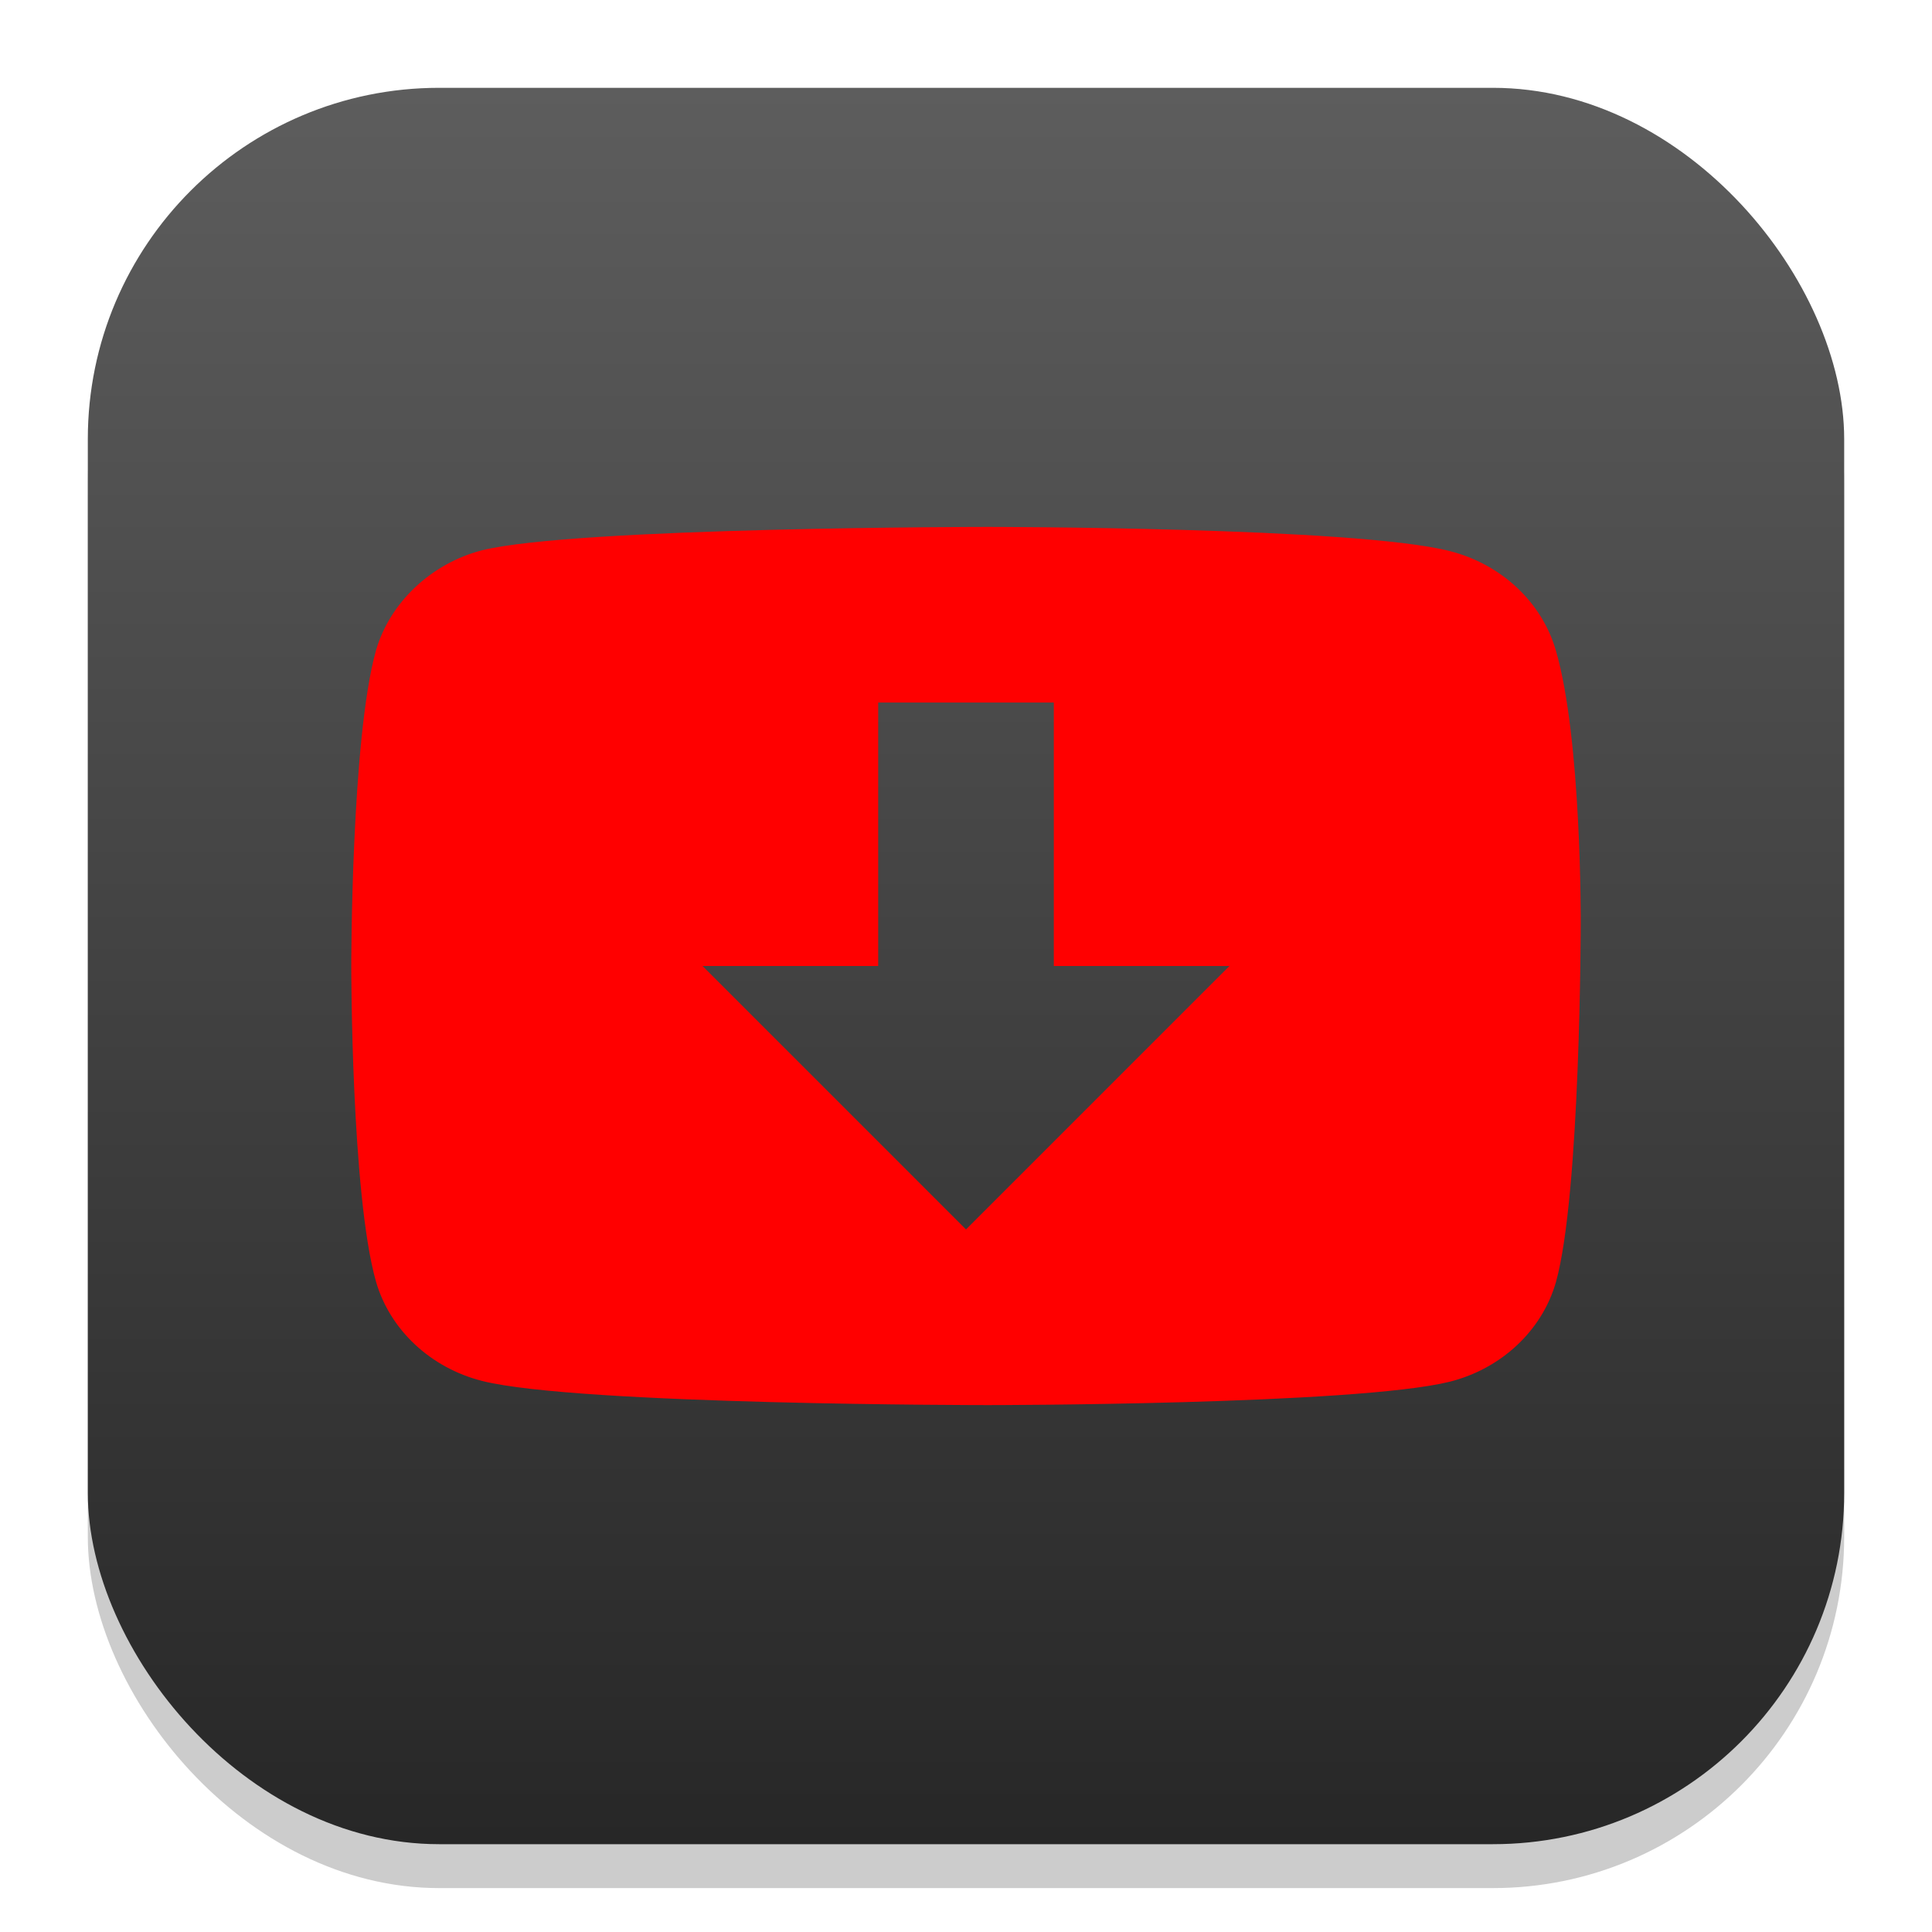 <?xml version="1.0" encoding="UTF-8" standalone="no"?>
<!-- Created with Inkscape (http://www.inkscape.org/) -->

<svg
   width="22"
   height="22"
   viewBox="0 0 22 22"
   version="1.1"
   id="svg1"
   inkscape:version="1.4.2 (ebf0e940d0, 2025-05-08)"
   sodipodi:docname="youtube-dl.svg"
   xmlns:inkscape="http://www.inkscape.org/namespaces/inkscape"
   xmlns:sodipodi="http://sodipodi.sourceforge.net/DTD/sodipodi-0.dtd"
   xmlns:xlink="http://www.w3.org/1999/xlink"
   xmlns="http://www.w3.org/2000/svg"
   xmlns:svg="http://www.w3.org/2000/svg">
  <sodipodi:namedview
     id="namedview1"
     pagecolor="#ffffff"
     bordercolor="#000000"
     borderopacity="0.25"
     inkscape:showpageshadow="2"
     inkscape:pageopacity="0.0"
     inkscape:pagecheckerboard="0"
     inkscape:deskcolor="#d1d1d1"
     inkscape:document-units="px"
     inkscape:zoom="35.727273"
     inkscape:cx="10.958015"
     inkscape:cy="11.013995"
     inkscape:window-width="1920"
     inkscape:window-height="1010"
     inkscape:window-x="0"
     inkscape:window-y="0"
     inkscape:window-maximized="1"
     inkscape:current-layer="svg1" />
  <defs
     id="defs1">
    <linearGradient
       inkscape:collect="always"
       xlink:href="#4852"
       id="linearGradient4"
       x1="16"
       y1="30"
       x2="16"
       y2="2"
       gradientUnits="userSpaceOnUse"
       gradientTransform="matrix(0.714,0,0,0.714,-0.429,-0.429)" />
    <linearGradient
       inkscape:collect="always"
       id="4852">
      <stop
         style="stop-color:#272727;stop-opacity:1;"
         offset="0"
         id="stop14555" />
      <stop
         style="stop-color:#5d5d5d;stop-opacity:1;"
         offset="1"
         id="stop14557" />
    </linearGradient>
  </defs>
  <rect
     style="opacity:0.2;fill:#000000;stroke-width:1.75"
     id="rect1"
     width="20"
     height="20"
     x="1"
     y="1.5"
     ry="4" />
  <rect
     style="fill:url(#linearGradient4);stroke-width:0.714"
     id="rect2"
     width="20"
     height="20"
     x="1"
     y="1"
     ry="4" />
  <path
     id="path1633"
     style="fill:#ff0000;fill-opacity:1;stroke-width:0.109"
     d="M 11.25 6 C 11.25 6 6.564 6.001 5.49 6.266 C 4.914 6.414 4.439 6.858 4.281 7.408 C 3.999 8.414 4 11 4 11 C 4 11 3.999 13.597 4.281 14.592 C 4.439 15.142 4.902 15.576 5.49 15.725 C 6.575 16 11.25 16 11.25 16 C 11.25 16 15.434 15.999 16.508 15.734 C 17.096 15.586 17.559 15.152 17.717 14.602 C 17.999 13.596 18 10.51 18 10.51 C 18 10.51 18.011 8.414 17.717 7.408 C 17.559 6.858 17.096 6.424 16.508 6.275 C 15.434 6 11.25 6 11.25 6 z M 10 8 L 12 8 L 12 11 L 14 11 L 11 14 L 8 11 L 10 11 L 10 8 z " />
</svg>
